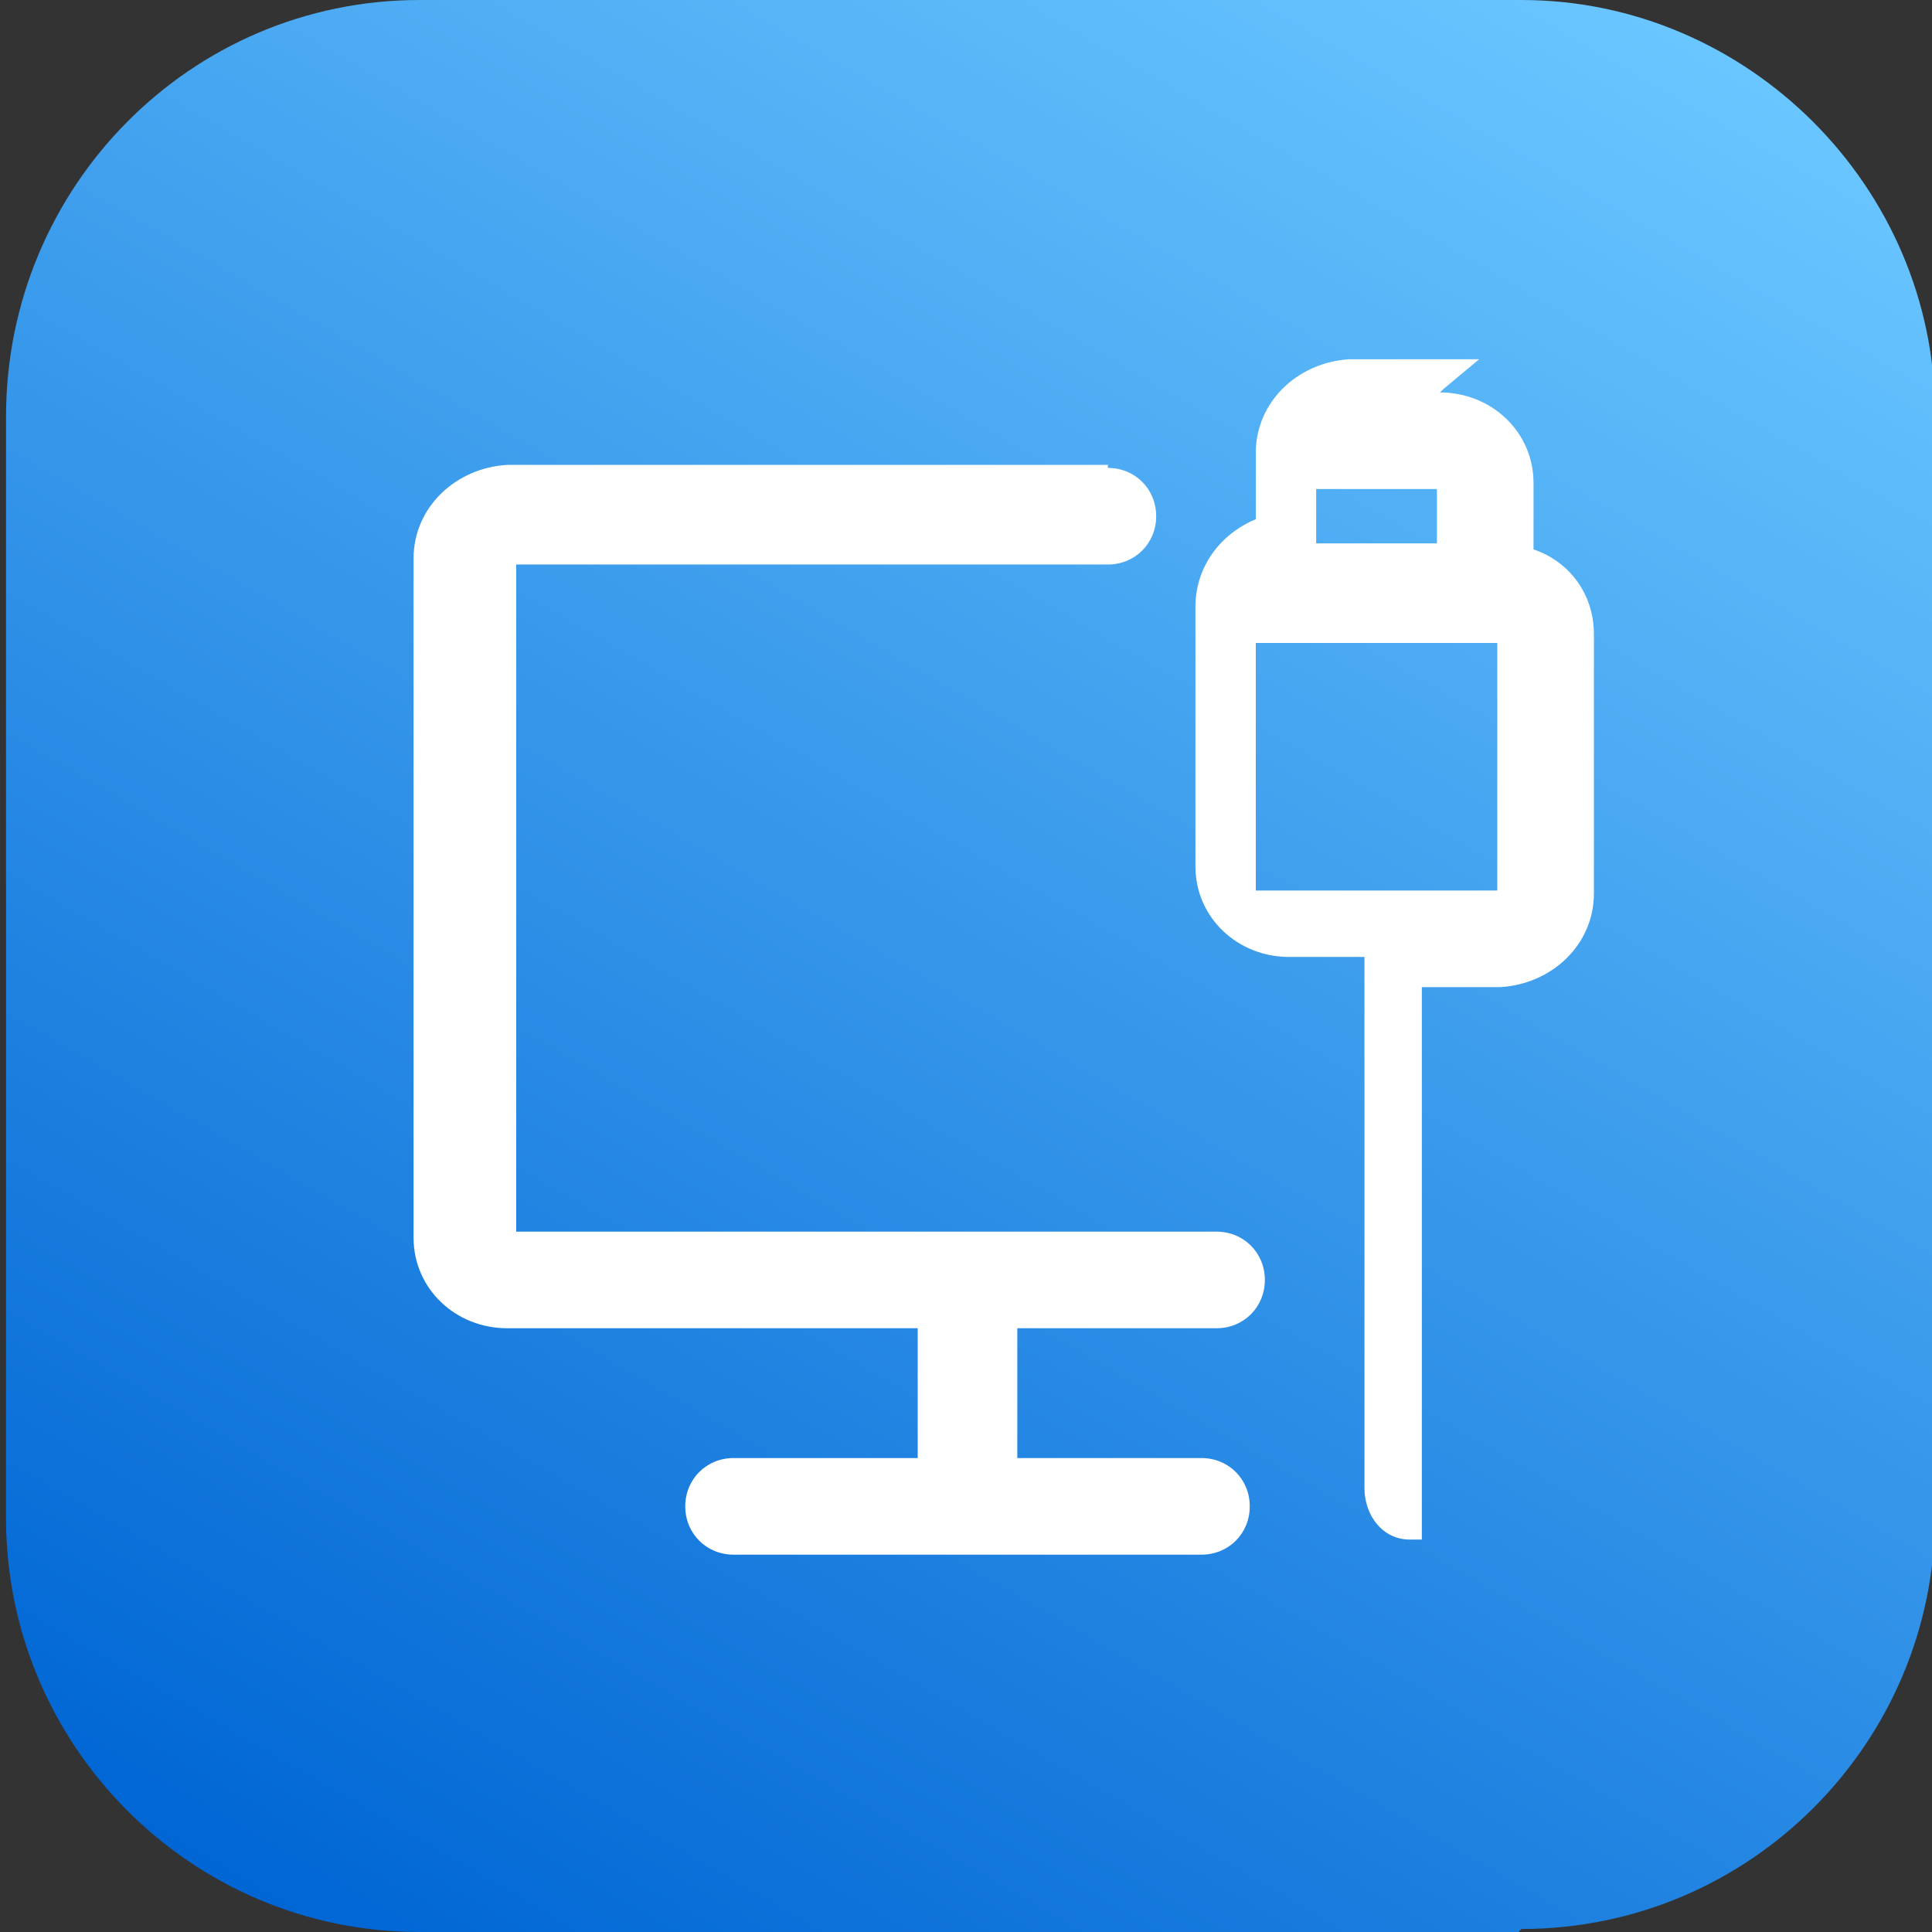 <?xml version="1.0" encoding="UTF-8"?>
<svg id="_图层_1" xmlns="http://www.w3.org/2000/svg" version="1.1" xmlns:xlink="http://www.w3.org/1999/xlink" viewBox="0 0 64 64" width="48" height="48">
  <rect x="0" y="0" width="64" height="64" fill="#333333" stroke="none"/>
  <!-- Generator: Adobe Illustrator 29.0.1, SVG Export Plug-In . SVG Version: 2.1.0 Build 192)  -->
  <defs>
    <style>
      .st0 {
        fill: #fff;
      }

      .st1 {
        fill: url(#_未命名的渐变);
      }
    </style>
    <linearGradient id="_未命名的渐变" data-name="未命名的渐变" x1="51.4" y1="67.4" x2="12.8" y2=".5" gradientTransform="translate(0 66) scale(1 -1)" gradientUnits="userSpaceOnUse">
      <stop offset="0" stop-color="#6ac6ff"/>
      <stop offset="1" stop-color="#0066d4"/>
    </linearGradient>
  </defs>
  <path class="st1" d="M50.3,64H13.9c-7.6,0-13.7-6.2-13.7-13.7V13.8C.2,6.2,6.3,0,13.9,0h36.5c7.5,0,13.7,6.2,13.7,13.7v36.5c0,7.5-6.1,13.7-13.7,13.7h0Z"/>
  <path class="st0" d="M47.7,13c1.7,0,3.1,1.3,3.1,3v2.2c1.2.4,2,1.5,2,2.8v8.6c0,1.7-1.4,3-3.1,3.1h-2.6v17.6h0v.4h0c0,0,0,.3,0,.3h0c0,0-.2,0-.2,0h-.2c-.9,0-1.5-.8-1.5-1.7h0v-17.6h-2.5c-1.7,0-3.1-1.3-3.1-3v-8.6c0-1.3.8-2.4,2-2.9v-2.2c0-1.7,1.4-3,3.1-3.1h4.3l-1.2,1ZM36.7,15.5c.9,0,1.6.7,1.6,1.6s-.7,1.6-1.6,1.6h-19.6v22.1h23.2c.9,0,1.6.7,1.6,1.6h0c0,.9-.7,1.6-1.6,1.6h-6.6v4.3h6.1c.9,0,1.6.7,1.6,1.6s-.7,1.6-1.6,1.6h-15.5c-.9,0-1.6-.7-1.6-1.6h0c0-.9.7-1.6,1.6-1.6h6.1v-4.3h-13.6c-1.7,0-3.1-1.3-3.1-3v-22.5c0-1.7,1.4-3,3.1-3.1h19.9ZM44.8,48.9h0s-.2,0-.2,0h0s.2,0,.2,0h0ZM49.6,21.3h-8v8.2h8v-8.2ZM47.6,16.2h-4v1.8h4v-1.8Z"/>
</svg>
